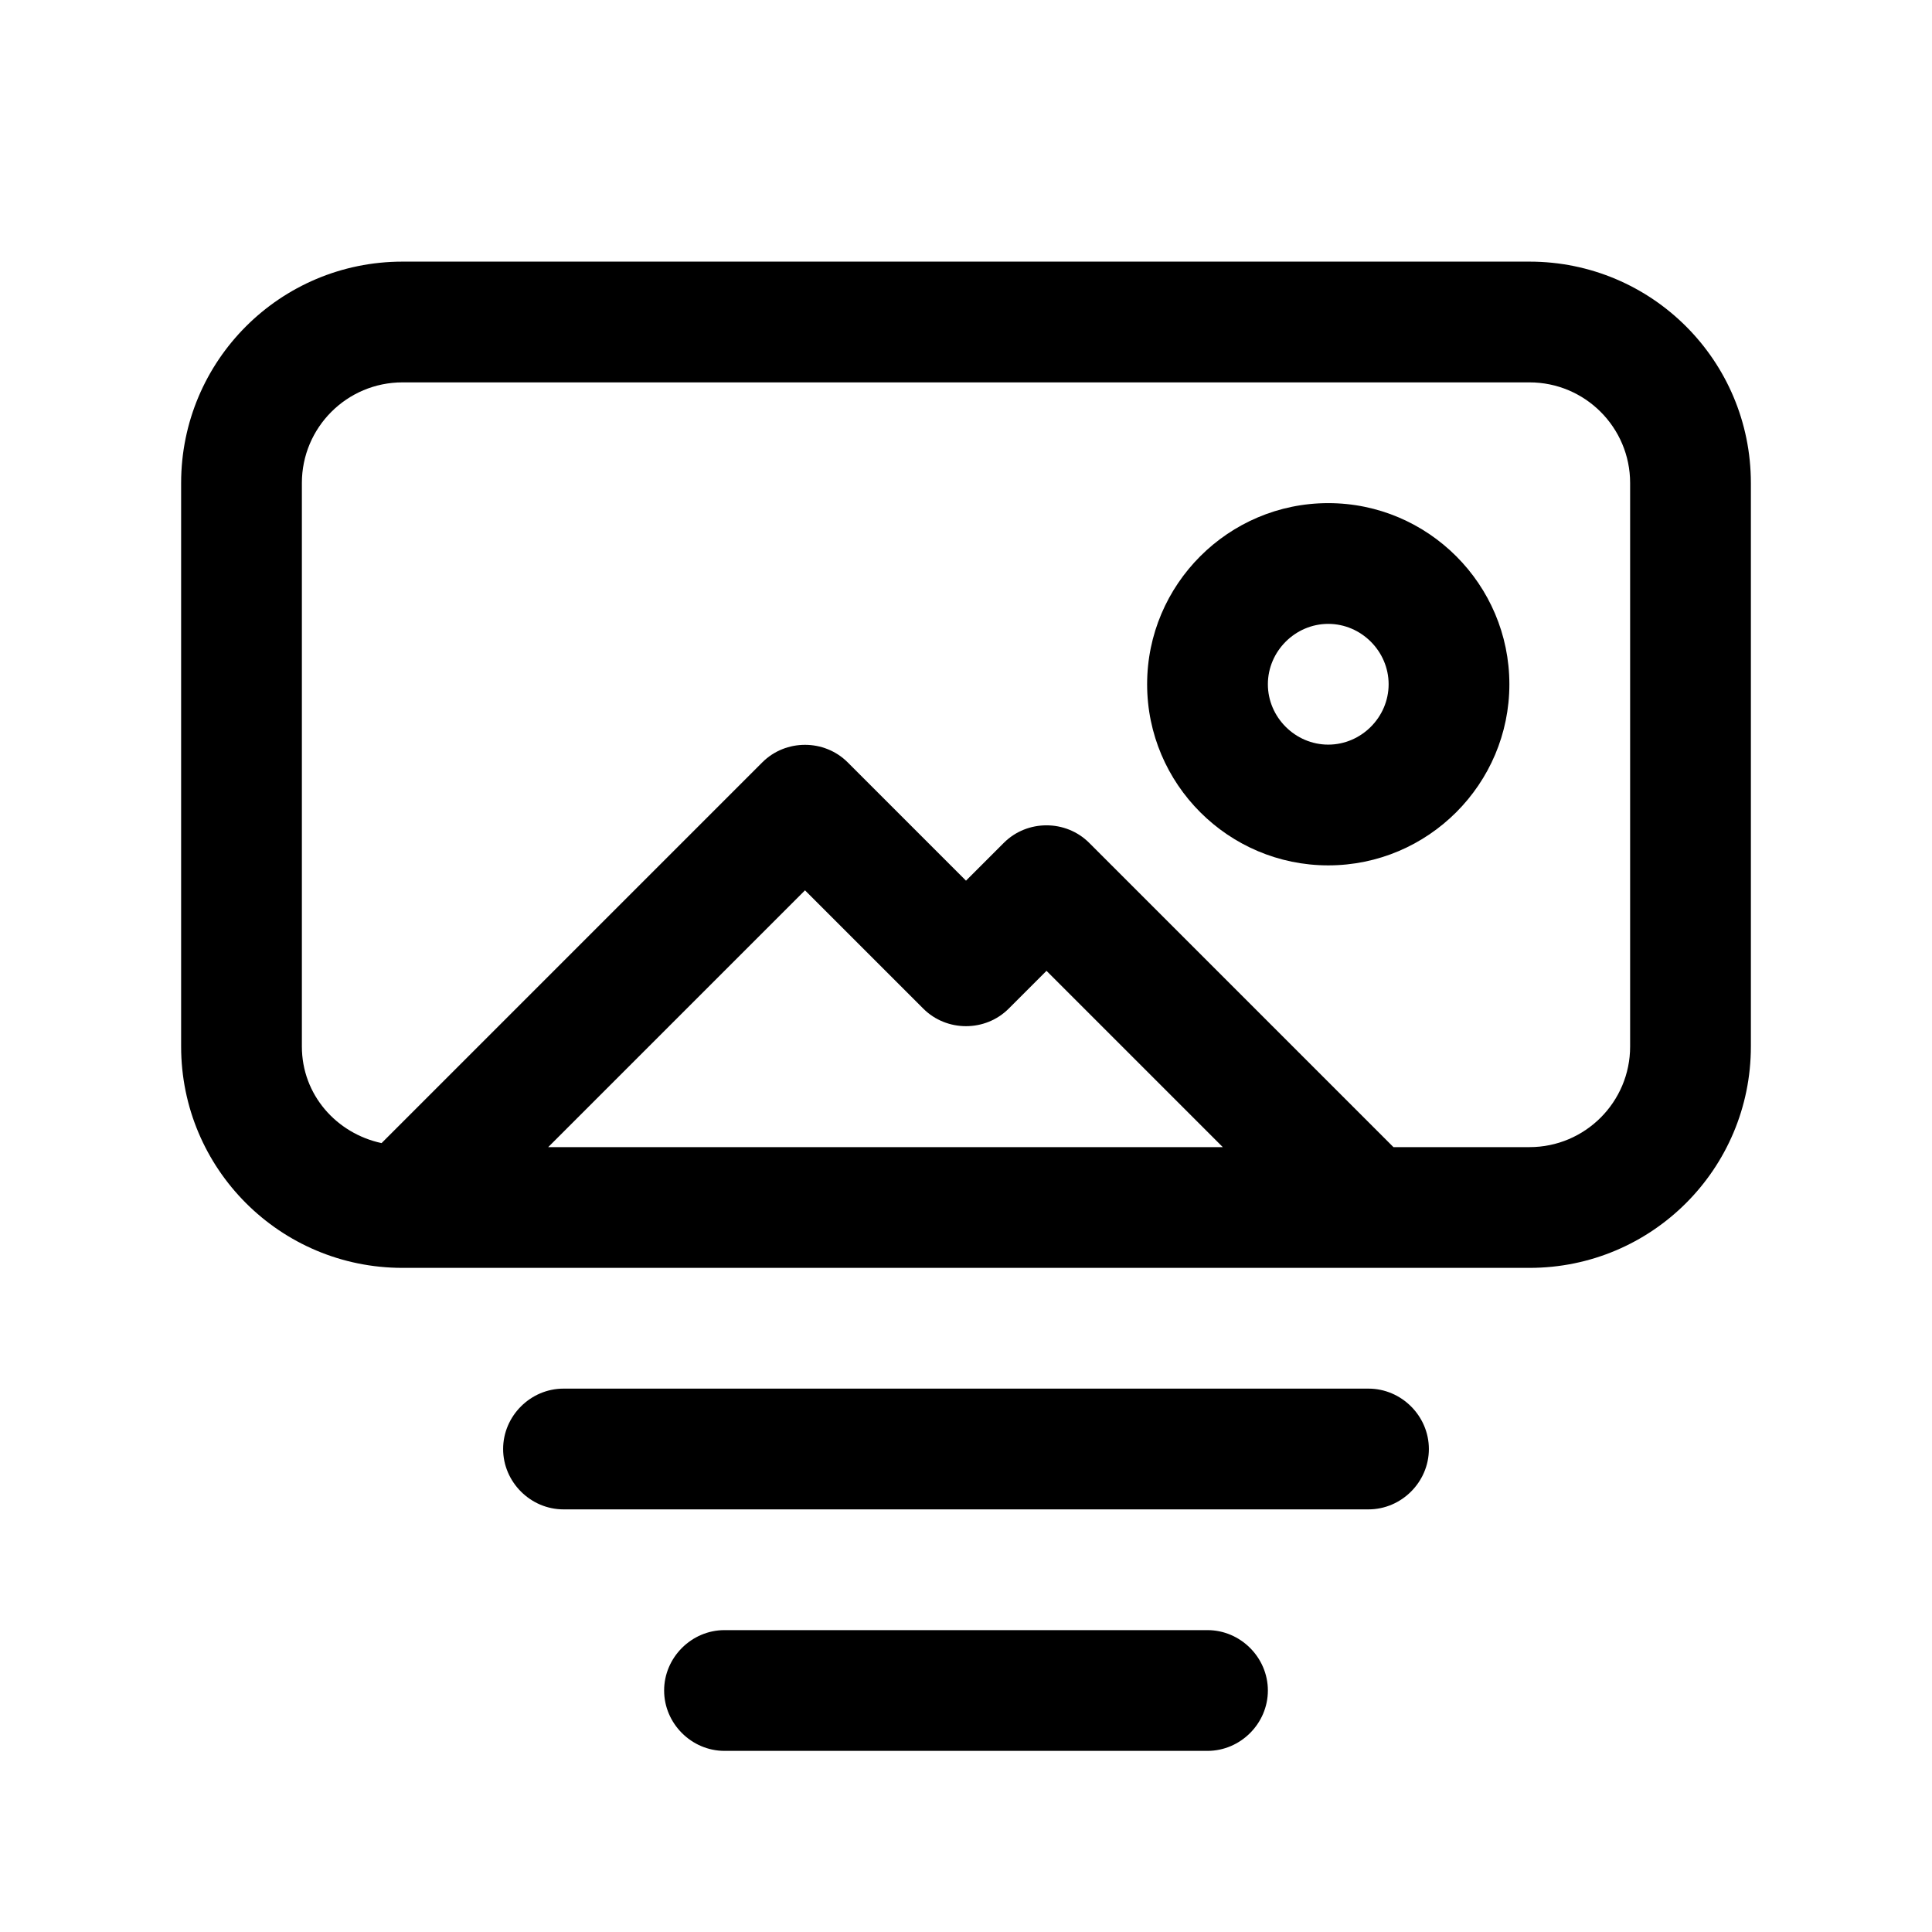<svg width="24" height="24" viewBox="0 0 24 24" xmlns="http://www.w3.org/2000/svg">
<path d="M19 3.25H5C3.48 3.25 2.25 4.48 2.25 6V13C2.25 14.52 3.48 15.75 5 15.75H19C20.52 15.75 21.75 14.52 21.75 13V6C21.75 4.48 20.52 3.25 19 3.25ZM6.81 14.25L10 11.06L11.47 12.53C11.76 12.82 12.24 12.82 12.53 12.53L13 12.06L15.19 14.25H6.81ZM20.25 13C20.25 13.69 19.69 14.25 19 14.25H17.31L13.53 10.47C13.24 10.18 12.76 10.18 12.47 10.47L12 10.94L10.53 9.47C10.24 9.18 9.76 9.18 9.47 9.47L4.74 14.2C4.18 14.08 3.75 13.6 3.75 13V6C3.75 5.31 4.31 4.75 5 4.75H19C19.69 4.75 20.25 5.31 20.25 6V13ZM16.5 6.25C15.26 6.25 14.25 7.26 14.25 8.5C14.25 9.74 15.26 10.75 16.5 10.75C17.74 10.75 18.75 9.74 18.75 8.5C18.75 7.26 17.74 6.25 16.5 6.25ZM16.5 9.25C16.09 9.25 15.75 8.91 15.75 8.5C15.75 8.09 16.09 7.75 16.5 7.75C16.91 7.75 17.25 8.09 17.25 8.5C17.25 8.91 16.91 9.25 16.5 9.25ZM15.75 21C15.75 21.41 15.41 21.75 15 21.75H9C8.59 21.75 8.25 21.41 8.25 21C8.25 20.59 8.59 20.25 9 20.25H15C15.41 20.25 15.75 20.59 15.75 21ZM17.75 18C17.75 18.41 17.41 18.75 17 18.75H7C6.59 18.75 6.25 18.41 6.25 18C6.25 17.59 6.59 17.25 7 17.25H17C17.41 17.25 17.75 17.59 17.75 18Z" />
</svg>
